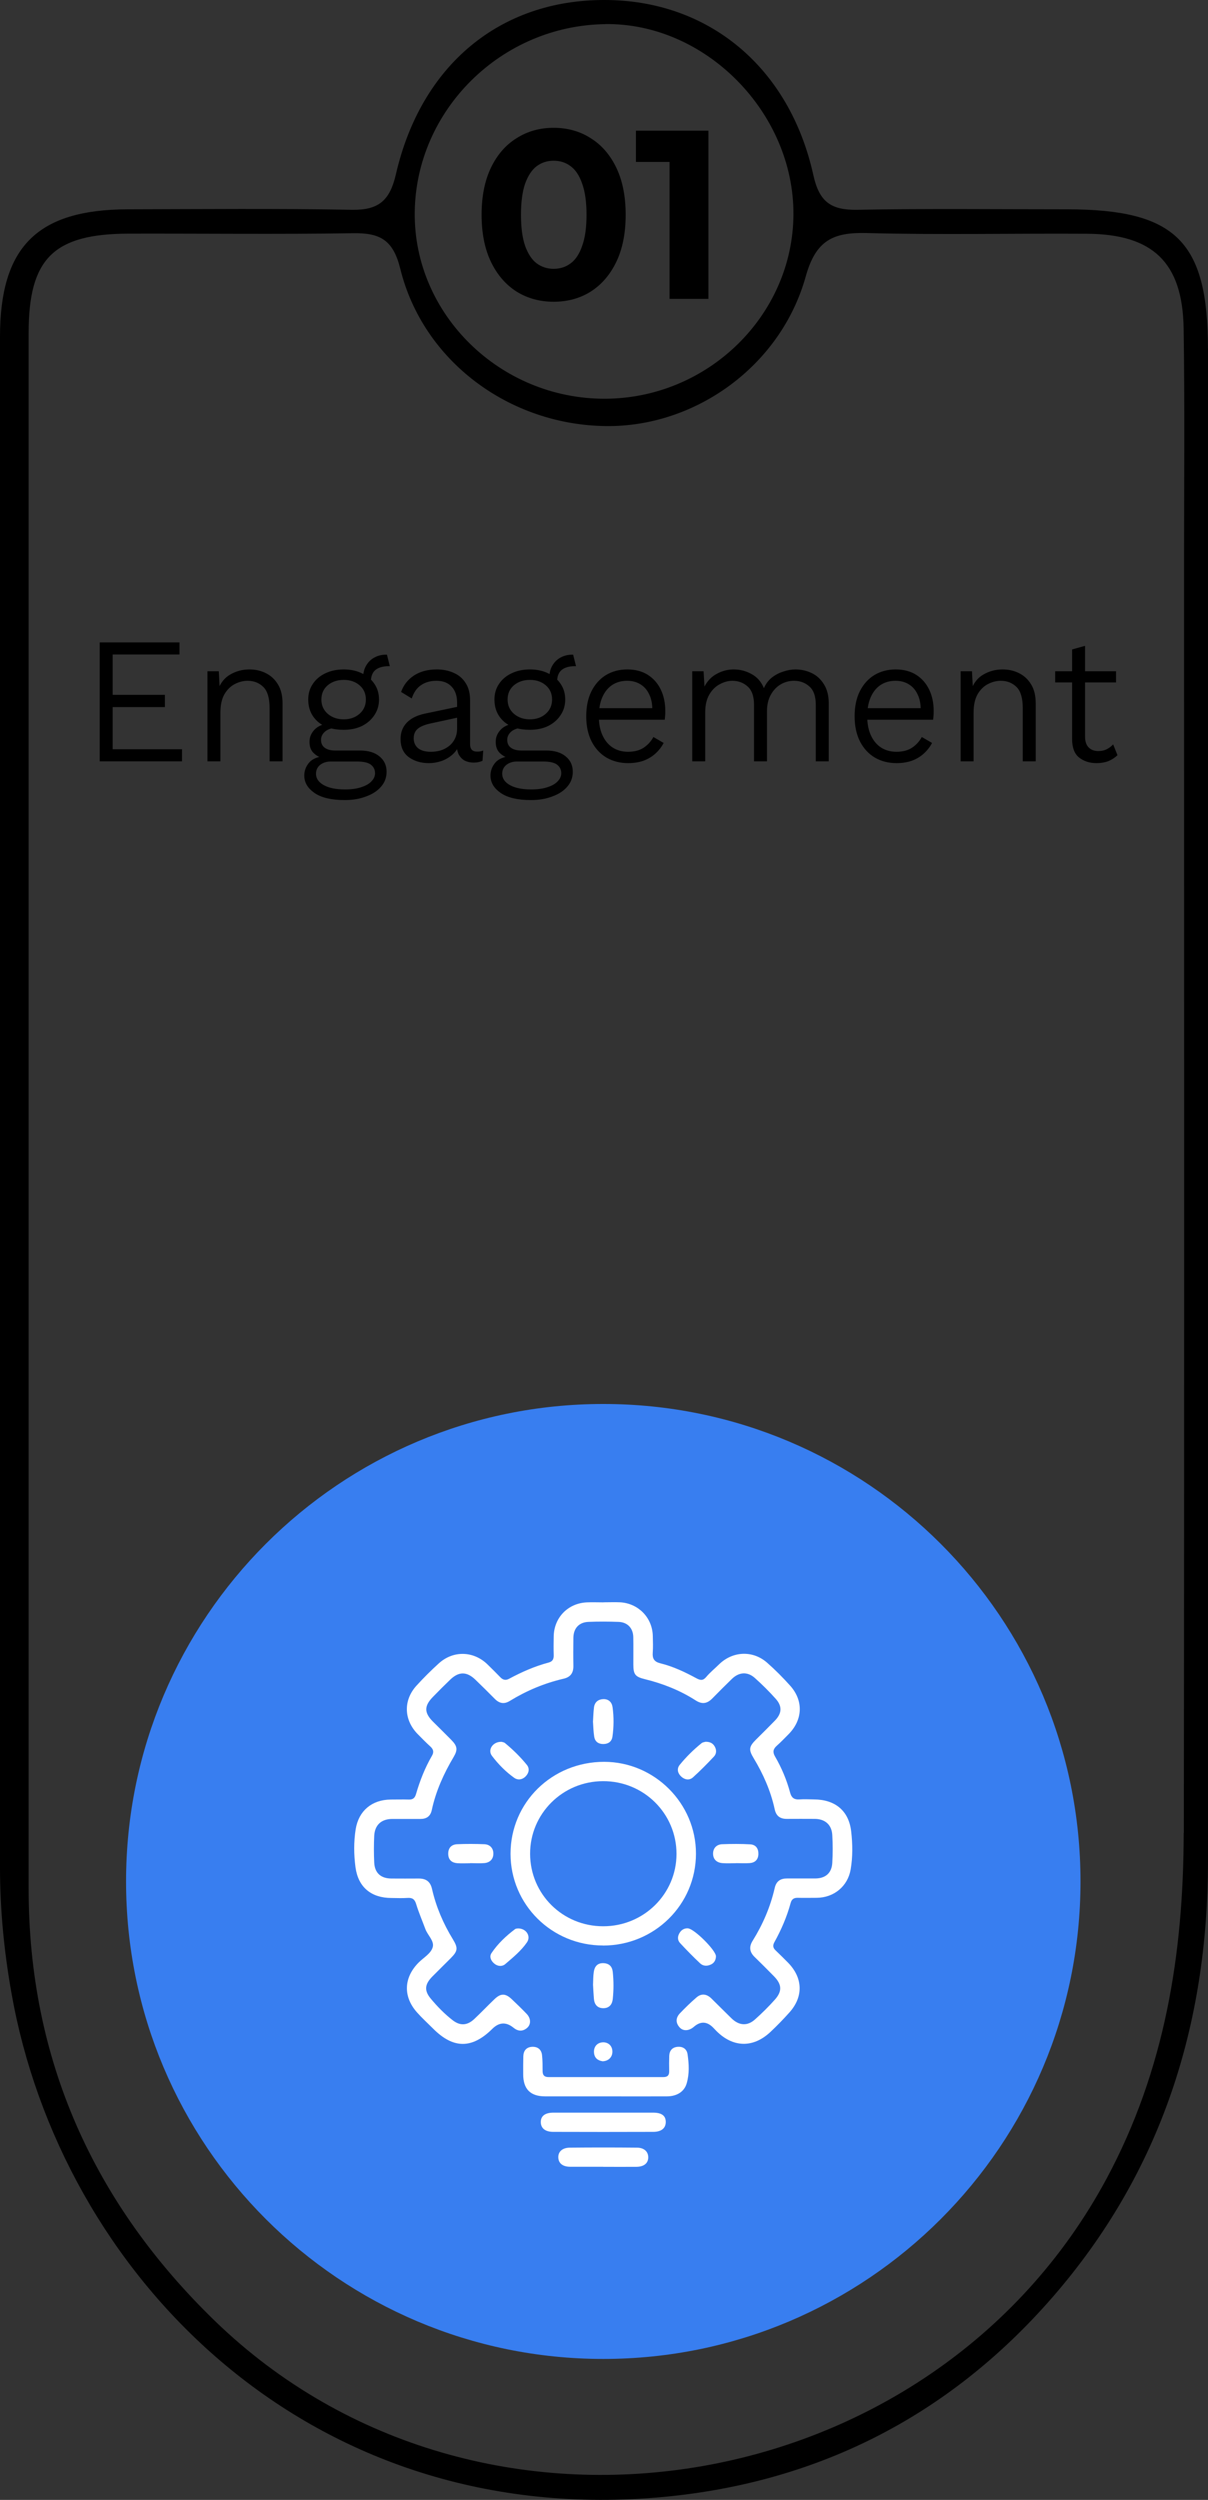 <?xml version="1.0" encoding="UTF-8"?>
<svg id="Layer_2" data-name="Layer 2" xmlns="http://www.w3.org/2000/svg" xmlns:xlink="http://www.w3.org/1999/xlink" viewBox="0 0 201.24 416.23">
  <rect x="0" y="0" width="201.24" height="416.23" fill="#333333" stroke="none"/>
  <defs>
    <style>
      .cls-1 {
        fill: #fff;
      }

      .cls-2 {
        fill: #387ef0;
      }

      .cls-3 {
        clip-path: url(#clippath);
      }

      .cls-4 {
        fill: none;
      }
    </style>
    <clipPath id="clippath">
      <rect class="cls-4" x="59" y="266.76" width="83" height="94"/>
    </clipPath>
  </defs>
  <g id="Layer_1-2" data-name="Layer 1">
    <path class="cls-2" d="M180,313.26c0,43.91-35.59,79.5-79.5,79.5s-79.5-35.59-79.5-79.5,35.59-79.5,79.5-79.5,79.5,35.59,79.5,79.5Z"/>
    <path d="M16.61,126.76v-19.8h13.29v2.01h-11.13v6.72h8.7v2.04h-8.7v7.02h11.55v2.01h-13.71Zm17.95,0v-15h1.89l.18,3.45-.33-.3c.42-1.2,1.11-2.07,2.07-2.61,.96-.56,2.02-.84,3.18-.84,1.02,0,1.94,.21,2.76,.63,.84,.42,1.51,1.05,2.01,1.89,.5,.82,.75,1.87,.75,3.15v9.63h-2.16v-8.88c0-1.66-.35-2.83-1.05-3.51s-1.57-1.02-2.61-1.02c-.72,0-1.43,.18-2.13,.54-.7,.36-1.28,.93-1.74,1.71-.44,.78-.66,1.8-.66,3.06v8.1h-2.16Zm29.9-17.76l.48,1.92h-.21c-.94,0-1.67,.21-2.19,.63-.5,.42-.75,1.07-.75,1.95l-1.29-.69c0-.78,.17-1.45,.51-2.01,.34-.58,.79-1.02,1.35-1.32,.58-.32,1.23-.48,1.95-.48h.15Zm-4.5,15.96c1.4,0,2.49,.33,3.27,.99,.78,.64,1.17,1.49,1.17,2.55,0,.96-.31,1.79-.93,2.49-.6,.7-1.43,1.24-2.49,1.62-1.04,.4-2.22,.6-3.54,.6-2.24,0-3.93-.4-5.07-1.2-1.12-.78-1.68-1.74-1.68-2.88,0-.8,.27-1.52,.81-2.16,.54-.62,1.4-.98,2.58-1.08l-.15,.42c-.66-.18-1.22-.49-1.68-.93-.46-.44-.69-1.06-.69-1.86s.28-1.44,.84-2.04c.58-.6,1.44-.96,2.58-1.08l1.56,.72h-.39c-.92,.08-1.6,.32-2.04,.72-.42,.38-.63,.83-.63,1.35,0,.58,.21,1.02,.63,1.32,.42,.3,.99,.45,1.71,.45h4.14Zm-2.49,6.48c1.1,0,2.02-.13,2.76-.39,.74-.24,1.3-.57,1.68-.99,.38-.4,.57-.84,.57-1.32,0-.6-.24-1.08-.72-1.44-.46-.34-1.23-.51-2.31-.51h-4.35c-.68,0-1.26,.18-1.74,.54-.48,.38-.72,.88-.72,1.5,0,.78,.43,1.41,1.29,1.89s2.04,.72,3.54,.72Zm-.21-19.98c1.16,0,2.18,.22,3.06,.66,.88,.42,1.57,1.01,2.07,1.77,.5,.74,.75,1.6,.75,2.58s-.26,1.85-.78,2.61c-.5,.76-1.19,1.36-2.07,1.8-.88,.42-1.89,.63-3.03,.63-1.88,0-3.34-.47-4.38-1.41-1.02-.94-1.53-2.15-1.53-3.63,0-.98,.25-1.84,.75-2.58,.5-.76,1.19-1.35,2.07-1.77,.9-.44,1.93-.66,3.09-.66Zm0,1.74c-1.06,0-1.95,.3-2.67,.9-.7,.6-1.05,1.39-1.05,2.37s.36,1.78,1.08,2.4c.72,.6,1.6,.9,2.64,.9s1.91-.3,2.61-.9c.72-.62,1.08-1.42,1.08-2.4s-.35-1.77-1.05-2.37c-.7-.6-1.58-.9-2.64-.9Zm18.89,3.81c0-1.14-.3-2.03-.9-2.67-.6-.66-1.45-.99-2.55-.99-1,0-1.85,.24-2.55,.72-.7,.46-1.22,1.2-1.56,2.22l-1.77-1.08c.4-1.14,1.11-2.05,2.13-2.73,1.04-.68,2.31-1.02,3.81-1.02,1.06,0,2,.19,2.82,.57,.84,.36,1.5,.92,1.98,1.68,.5,.76,.75,1.72,.75,2.88v7.32c0,.82,.38,1.23,1.14,1.23,.16,0,.34,0,.54-.03,.2-.04,.37-.09,.51-.15l-.12,1.71c-.16,.08-.37,.15-.63,.21-.24,.06-.52,.09-.84,.09-.52,0-1-.1-1.44-.3-.42-.22-.76-.55-1.02-.99-.24-.46-.36-1.03-.36-1.71v-.42l.54,.06c-.22,.78-.61,1.43-1.17,1.95-.54,.5-1.17,.88-1.89,1.14-.7,.24-1.41,.36-2.13,.36-1.3,0-2.41-.33-3.33-.99-.92-.68-1.38-1.69-1.38-3.03,0-1.08,.34-1.98,1.02-2.7,.7-.74,1.72-1.25,3.06-1.53l5.73-1.2v1.8l-4.71,1.02c-.98,.2-1.71,.49-2.19,.87-.48,.38-.72,.92-.72,1.62s.24,1.23,.72,1.65c.5,.4,1.21,.6,2.13,.6,.54,0,1.07-.07,1.59-.21,.52-.16,.99-.4,1.41-.72s.75-.72,.99-1.2c.26-.5,.39-1.09,.39-1.77v-4.26Zm19.33-8.01l.48,1.92h-.21c-.94,0-1.67,.21-2.19,.63-.5,.42-.75,1.07-.75,1.95l-1.29-.69c0-.78,.17-1.45,.51-2.01,.34-.58,.79-1.02,1.35-1.32,.58-.32,1.23-.48,1.95-.48h.15Zm-4.5,15.96c1.4,0,2.49,.33,3.27,.99,.78,.64,1.17,1.49,1.17,2.55,0,.96-.31,1.79-.93,2.49-.6,.7-1.43,1.24-2.49,1.62-1.04,.4-2.22,.6-3.54,.6-2.24,0-3.93-.4-5.07-1.2-1.12-.78-1.68-1.74-1.68-2.88,0-.8,.27-1.52,.81-2.16,.54-.62,1.4-.98,2.58-1.08l-.15,.42c-.66-.18-1.22-.49-1.68-.93-.46-.44-.69-1.06-.69-1.86s.28-1.44,.84-2.04c.58-.6,1.44-.96,2.58-1.08l1.56,.72h-.39c-.92,.08-1.6,.32-2.04,.72-.42,.38-.63,.83-.63,1.35,0,.58,.21,1.02,.63,1.32s.99,.45,1.71,.45h4.14Zm-2.49,6.48c1.1,0,2.02-.13,2.76-.39,.74-.24,1.3-.57,1.68-.99,.38-.4,.57-.84,.57-1.32,0-.6-.24-1.08-.72-1.44-.46-.34-1.23-.51-2.31-.51h-4.35c-.68,0-1.26,.18-1.74,.54-.48,.38-.72,.88-.72,1.5,0,.78,.43,1.41,1.29,1.89s2.04,.72,3.54,.72Zm-.21-19.98c1.16,0,2.18,.22,3.06,.66,.88,.42,1.57,1.01,2.07,1.77,.5,.74,.75,1.6,.75,2.58s-.26,1.85-.78,2.61c-.5,.76-1.19,1.36-2.07,1.8-.88,.42-1.89,.63-3.03,.63-1.88,0-3.34-.47-4.38-1.41-1.02-.94-1.53-2.15-1.53-3.63,0-.98,.25-1.84,.75-2.58,.5-.76,1.19-1.35,2.07-1.77,.9-.44,1.93-.66,3.09-.66Zm0,1.74c-1.06,0-1.95,.3-2.67,.9-.7,.6-1.05,1.39-1.05,2.37s.36,1.78,1.08,2.4c.72,.6,1.6,.9,2.64,.9s1.91-.3,2.61-.9c.72-.62,1.08-1.42,1.08-2.4s-.35-1.77-1.05-2.37c-.7-.6-1.58-.9-2.64-.9Zm16.37,13.86c-1.36,0-2.57-.31-3.63-.93-1.04-.62-1.86-1.51-2.46-2.67-.6-1.18-.9-2.58-.9-4.2s.29-3.01,.87-4.17c.6-1.18,1.41-2.08,2.43-2.7,1.04-.62,2.22-.93,3.54-.93s2.48,.3,3.42,.9c.94,.6,1.66,1.42,2.16,2.46s.75,2.22,.75,3.54c0,.32,0,.6-.03,.84-.02,.24-.04,.45-.06,.63h-11.67v-1.92h10.71l-1.11,.24c0-1.02-.18-1.88-.54-2.58-.34-.72-.83-1.27-1.47-1.65-.62-.38-1.35-.57-2.19-.57-.96,0-1.8,.24-2.52,.72-.7,.48-1.24,1.16-1.62,2.04-.38,.88-.57,1.93-.57,3.15s.2,2.27,.6,3.15c.4,.88,.96,1.56,1.68,2.04,.74,.48,1.6,.72,2.58,.72,1.04,0,1.9-.22,2.58-.66,.7-.46,1.25-1.06,1.65-1.8l1.71,.99c-.36,.68-.83,1.28-1.41,1.8-.56,.5-1.22,.89-1.98,1.17-.76,.26-1.6,.39-2.52,.39Zm10.67-.3v-15h1.89l.15,2.55c.5-.96,1.19-1.67,2.07-2.13,.88-.48,1.81-.72,2.79-.72,1.08,0,2.08,.26,3,.78,.92,.5,1.6,1.28,2.04,2.34,.3-.7,.73-1.28,1.29-1.74,.58-.46,1.22-.8,1.92-1.02,.7-.24,1.38-.36,2.04-.36,.96,0,1.86,.2,2.7,.6,.84,.4,1.52,1.02,2.04,1.86,.54,.84,.81,1.91,.81,3.21v9.63h-2.16v-9.42c0-1.4-.35-2.41-1.05-3.03-.7-.64-1.56-.96-2.58-.96-.8,0-1.54,.2-2.22,.6-.68,.4-1.23,.98-1.65,1.74-.42,.76-.63,1.67-.63,2.73v8.34h-2.16v-9.42c0-1.4-.35-2.41-1.05-3.03-.7-.64-1.56-.96-2.58-.96-.68,0-1.37,.19-2.07,.57-.7,.36-1.28,.93-1.74,1.71-.46,.78-.69,1.78-.69,3v8.13h-2.16Zm34.04,.3c-1.36,0-2.57-.31-3.63-.93-1.04-.62-1.86-1.51-2.46-2.67-.6-1.18-.9-2.58-.9-4.2s.29-3.01,.87-4.17c.6-1.18,1.41-2.08,2.43-2.7,1.04-.62,2.22-.93,3.54-.93s2.48,.3,3.42,.9,1.66,1.42,2.16,2.46,.75,2.22,.75,3.54c0,.32-.01,.6-.03,.84-.02,.24-.04,.45-.06,.63h-11.67v-1.92h10.71l-1.11,.24c0-1.02-.18-1.88-.54-2.58-.34-.72-.83-1.27-1.47-1.65-.62-.38-1.35-.57-2.19-.57-.96,0-1.8,.24-2.52,.72-.7,.48-1.24,1.16-1.62,2.04-.38,.88-.57,1.93-.57,3.15s.2,2.27,.6,3.15c.4,.88,.96,1.56,1.68,2.04,.74,.48,1.6,.72,2.58,.72,1.04,0,1.9-.22,2.58-.66,.7-.46,1.25-1.06,1.65-1.8l1.71,.99c-.36,.68-.83,1.28-1.41,1.8-.56,.5-1.22,.89-1.98,1.17-.76,.26-1.6,.39-2.52,.39Zm10.67-.3v-15h1.89l.18,3.45-.33-.3c.42-1.2,1.11-2.07,2.07-2.61,.96-.56,2.02-.84,3.18-.84,1.02,0,1.94,.21,2.76,.63,.84,.42,1.51,1.05,2.01,1.89,.5,.82,.75,1.87,.75,3.15v9.63h-2.16v-8.88c0-1.66-.35-2.83-1.05-3.51-.7-.68-1.57-1.02-2.61-1.02-.72,0-1.43,.18-2.13,.54s-1.28,.93-1.74,1.71c-.44,.78-.66,1.8-.66,3.06v8.1h-2.16Zm20.73-19.23v15.12c0,.8,.2,1.4,.6,1.8,.4,.4,.93,.6,1.59,.6,.56,0,1.03-.1,1.41-.3,.4-.2,.76-.47,1.08-.81l.72,1.8c-.44,.42-.95,.75-1.53,.99-.58,.22-1.24,.33-1.98,.33-1.12,0-2.08-.31-2.88-.93-.78-.62-1.17-1.65-1.17-3.09v-14.91l2.16-.6Zm5.16,4.23v1.86h-10.14v-1.86h10.14Z"/>
    <path d="M201.23,58.05c0-17.88-5.37-23.18-23.45-23.2-11.64,0-23.29-.14-34.93,.08-4.34,.08-6.36-1.25-7.35-5.76C131.52,11.16,118.01,.03,100.76,0c-17.42-.05-30.61,10.78-34.81,29.03-1,4.34-2.86,5.98-7.32,5.9-12.45-.23-24.89-.11-37.35-.08C6.22,34.89,0,41.08,0,56.08v254.81c0,7.05,.68,14.04,1.91,20.95,8.2,46.5,48.88,88.87,107.44,84,26.31-2.19,48.54-13.3,66-33.37,18.1-20.81,25.88-45.36,25.89-72.64,0-41.56,0-83.13,0-124.69V58.05h0ZM100.86,4.01c16.68-.2,31.42,14.74,31.32,31.73-.11,16.79-14.27,30.61-31.42,30.65-17.46,.03-31.85-14.06-31.67-31.03,.19-17.07,14.45-31.14,31.77-31.34Zm96.33,301.18c-.03,20.07-3.11,39.42-12.83,57.52-29.02,54.02-104.51,66.35-148.53,23.75-20.24-19.59-31.07-43.55-31.06-72.03,0-42.36,0-84.73,0-127.08,0-43.97,0-87.93,0-131.9,0-12.41,4.15-16.52,16.68-16.55,12.45-.03,24.89,.13,37.34-.07,4.45-.07,6.69,1.04,7.89,5.91,3.79,15.37,18.14,26.01,34.25,26.2,14.88,.19,29.14-9.99,33.3-24.92,1.67-5.99,4.54-7.36,10.12-7.22,12.24,.33,24.48,.04,36.73,.12,10.98,.07,15.92,4.78,16.1,15.73,.2,13.04,.07,26.09,.07,39.14,0,70.46,.06,140.93-.04,211.4Z"/>
    <path d="M92.23,50.24c-2.29,0-4.35-.56-6.16-1.68-1.81-1.15-3.24-2.8-4.28-4.96s-1.56-4.77-1.56-7.84,.52-5.68,1.56-7.84,2.47-3.8,4.28-4.92c1.81-1.15,3.87-1.72,6.16-1.72s4.37,.57,6.16,1.72c1.81,1.12,3.24,2.76,4.28,4.92,1.04,2.16,1.56,4.77,1.56,7.84s-.52,5.68-1.56,7.84c-1.04,2.16-2.47,3.81-4.28,4.96-1.79,1.12-3.84,1.68-6.16,1.68Zm0-5.48c1.09,0,2.04-.31,2.84-.92,.83-.61,1.47-1.59,1.92-2.92,.48-1.33,.72-3.05,.72-5.16s-.24-3.83-.72-5.16c-.45-1.33-1.09-2.31-1.92-2.92-.8-.61-1.75-.92-2.84-.92s-2.01,.31-2.84,.92c-.8,.61-1.44,1.59-1.92,2.92-.45,1.33-.68,3.05-.68,5.16s.23,3.83,.68,5.16c.48,1.33,1.12,2.31,1.92,2.92,.83,.61,1.77,.92,2.84,.92Zm19.31,5V24.16l2.8,2.8h-8.4v-5.2h12.08v28h-6.48Z"/>
    <g class="cls-3">
      <g>
        <path class="cls-1" d="M100.54,266.78c.92,0,1.85-.04,2.77,0,3.05,.17,5.39,2.59,5.44,5.63,.02,.92,.06,1.84-.01,2.75-.08,1,.25,1.53,1.28,1.78,2.11,.52,4.07,1.45,5.98,2.48,.65,.35,1.1,.45,1.65-.21,.64-.76,1.43-1.4,2.14-2.1,2.28-2.22,5.64-2.37,8.03-.25,1.35,1.19,2.62,2.47,3.82,3.81,2.23,2.49,2.1,5.67-.26,8.06-.65,.65-1.28,1.32-1.97,1.93-.6,.53-.73,1.04-.31,1.77,1.11,1.9,1.96,3.93,2.53,6.06,.23,.85,.69,1.17,1.55,1.11,.8-.06,1.6-.01,2.4,0,3.54,.01,5.83,1.88,6.22,5.34,.24,2.09,.27,4.23-.09,6.32-.48,2.8-2.78,4.7-5.65,4.72-1.04,0-2.09,.03-3.13,0-.66-.02-1.04,.21-1.22,.87-.62,2.28-1.55,4.44-2.7,6.51-.3,.54-.26,.95,.2,1.38,.7,.66,1.37,1.34,2.05,2.02,2.51,2.54,2.61,5.7,.23,8.33-1.01,1.13-2.07,2.22-3.18,3.26-2.86,2.66-6.2,2.57-8.95-.18-.17-.17-.33-.35-.5-.52-1.05-1.1-2.14-1.17-3.27-.19-.8,.69-1.77,.76-2.36,.11-.71-.78-.66-1.62,.04-2.36,.88-.92,1.8-1.82,2.77-2.65,.83-.71,1.7-.57,2.47,.18,1.11,1.09,2.21,2.2,3.33,3.29,1.26,1.24,2.66,1.35,3.94,.2,1.16-1.04,2.28-2.14,3.31-3.3,1.25-1.4,1.16-2.54-.15-3.88-1.06-1.08-2.14-2.16-3.23-3.22-.84-.82-.96-1.68-.33-2.69,1.7-2.73,2.96-5.65,3.68-8.8,.26-1.13,.96-1.59,2.07-1.58,1.56,0,3.13,0,4.69,0,1.7-.01,2.73-.9,2.83-2.58,.09-1.55,.09-3.11,0-4.66-.1-1.71-1.2-2.66-2.9-2.68-1.56-.01-3.13-.01-4.69,0-1.12,0-1.77-.49-2.01-1.63-.66-3.03-1.9-5.83-3.5-8.48-.86-1.42-.79-1.92,.43-3.13,1.05-1.04,2.1-2.08,3.13-3.14,1.15-1.19,1.23-2.37,.12-3.61-1.09-1.22-2.26-2.38-3.48-3.47-1.24-1.11-2.66-.99-3.85,.18-1.09,1.07-2.17,2.13-3.23,3.22-.85,.87-1.69,1.03-2.77,.34-2.61-1.68-5.48-2.81-8.5-3.55-1.59-.39-1.89-.8-1.89-2.42-.01-1.51,.02-3.03-.01-4.55-.02-1.5-.95-2.5-2.44-2.56-1.68-.06-3.37-.07-5.05,0-1.57,.07-2.47,1.08-2.49,2.64-.02,1.56-.03,3.11,0,4.67,.02,1.17-.46,1.88-1.63,2.15-3.19,.74-6.17,1.99-8.96,3.7-.92,.57-1.73,.44-2.49-.33-1.07-1.08-2.15-2.15-3.24-3.2-1.44-1.39-2.76-1.39-4.19-.02-.98,.94-1.94,1.9-2.89,2.88-1.48,1.51-1.47,2.64,0,4.11,1.02,1.02,2.05,2.02,3.06,3.05,1.03,1.05,1.1,1.64,.38,2.86-1.64,2.76-2.95,5.66-3.63,8.82-.22,1.02-.85,1.48-1.88,1.48-1.56,0-3.13,0-4.69,0-1.83,0-2.93,1-3.02,2.82-.07,1.47-.07,2.95,0,4.43,.08,1.75,1.1,2.66,2.86,2.67,1.52,.01,3.05,.01,4.57,0,1.21,0,1.92,.51,2.2,1.74,.68,2.98,1.87,5.76,3.47,8.37,.89,1.46,.83,1.96-.35,3.15-1.01,1.02-2.05,2.02-3.06,3.05-1.27,1.28-1.4,2.34-.27,3.69,1.1,1.32,2.31,2.56,3.67,3.61,1.24,.95,2.41,.87,3.57-.21,1.14-1.07,2.21-2.2,3.34-3.28,1.06-1.03,1.84-1.04,2.9-.04,.84,.8,1.68,1.6,2.48,2.44,.73,.75,.77,1.75,.1,2.34-.74,.64-1.52,.6-2.28-.02-1.22-.99-2.39-.93-3.52,.18-3.38,3.36-6.5,3.35-9.86-.02-.9-.9-1.86-1.77-2.7-2.72-2.36-2.66-2.2-5.83,.32-8.33,.82-.81,2.02-1.47,2.31-2.53,.28-1.05-.85-1.97-1.23-3.01-.51-1.38-1.1-2.74-1.53-4.15-.24-.81-.63-1.09-1.45-1.03-.88,.06-1.76,.02-2.65,.01-3.39,0-5.56-1.79-6.01-5.12-.28-2.09-.3-4.23,.03-6.32,.5-3.09,2.71-4.92,5.84-4.95,1,0,2.01-.03,3.01,0,.68,.03,1.01-.26,1.2-.9,.65-2.23,1.49-4.38,2.66-6.39,.37-.63,.23-1.1-.3-1.57-.71-.64-1.38-1.34-2.06-2.02-2.33-2.36-2.45-5.62-.23-8.07,1.18-1.3,2.44-2.55,3.74-3.73,2.41-2.18,5.81-2.07,8.12,.2,.71,.7,1.43,1.4,2.12,2.12,.46,.48,.93,.55,1.5,.23,2.09-1.12,4.25-2.07,6.55-2.68,.67-.18,.86-.59,.84-1.24-.03-1.04-.02-2.07,0-3.11,.05-3.13,2.37-5.53,5.52-5.67,.92-.04,1.84,0,2.77,0h0Z"/>
        <path class="cls-1" d="M100.45,323.92c-8.53,0-15.39-6.81-15.4-15.26,0-8.55,6.91-15.33,15.61-15.32,8.38,.01,15.29,6.92,15.28,15.29,0,8.48-6.91,15.31-15.5,15.3Zm.04-3.2c6.76,0,12.2-5.38,12.21-12.04,0-6.74-5.46-12.15-12.25-12.12-6.74,.02-12.16,5.43-12.14,12.11,.02,6.71,5.43,12.06,12.19,12.05h0Z"/>
        <path class="cls-1" d="M100.79,349.04c-3.33,0-6.65,0-9.98,0-2.47,0-3.66-1.23-3.65-3.7,0-.99-.01-1.99,.02-2.99,.03-.93,.53-1.52,1.48-1.56,.93-.04,1.54,.46,1.64,1.4,.09,.87,.09,1.75,.09,2.63,0,.7,.3,1.02,1.01,1.01,6.38,0,12.75,0,19.12,0,.75,0,.98-.36,.96-1.04-.02-.84-.02-1.68,.01-2.51,.04-.88,.52-1.42,1.41-1.49,.89-.07,1.52,.39,1.64,1.24,.24,1.62,.32,3.27-.15,4.86-.4,1.37-1.62,2.14-3.27,2.15-3.45,.02-6.9,0-10.34,0h0Z"/>
        <path class="cls-1" d="M100.62,351.75c2.72,0,5.45,0,8.17,0,1.44,0,2.11,.51,2.12,1.53,.01,1.04-.71,1.66-2.05,1.67-5.57,.02-11.13,.02-16.7,0-1.35,0-2.07-.62-2.07-1.64,0-1.01,.73-1.56,2.12-1.56,2.8,0,5.61,0,8.41,0h0Z"/>
        <path class="cls-1" d="M100.49,360.76c-1.85,0-3.69,.01-5.54,0-1.2-.01-1.89-.57-1.94-1.5-.06-.98,.65-1.67,1.91-1.68,3.73-.04,7.46-.04,11.19,0,1.23,0,1.93,.71,1.88,1.71-.05,.92-.75,1.47-1.96,1.48-1.84,.02-3.69,0-5.54,0h0Z"/>
        <path class="cls-1" d="M98.79,330.57c.04-.83,.02-1.55,.13-2.26,.13-.88,.6-1.48,1.59-1.45,.95,.03,1.47,.53,1.57,1.46,.16,1.51,.16,3.01,0,4.51-.09,.9-.58,1.51-1.52,1.53-1,.02-1.53-.57-1.62-1.55-.07-.79-.1-1.58-.14-2.26h0Z"/>
        <path class="cls-1" d="M98.78,286.74c.06-.87,.07-1.67,.17-2.45,.11-.88,.7-1.36,1.55-1.39,.88-.03,1.44,.51,1.55,1.36,.22,1.62,.21,3.26-.02,4.88-.12,.83-.68,1.23-1.51,1.24-.84,.01-1.4-.41-1.53-1.22-.13-.82-.15-1.66-.2-2.42h0Z"/>
        <path class="cls-1" d="M122.65,310.22c-.76,0-1.52,.05-2.28-.01-.97-.07-1.59-.63-1.58-1.61,.01-.91,.61-1.51,1.52-1.54,1.55-.06,3.12-.07,4.67,.02,.94,.05,1.39,.71,1.36,1.64-.03,.89-.55,1.41-1.42,1.48-.75,.06-1.52,.01-2.28,.01h0s0,0,0,0Z"/>
        <path class="cls-1" d="M83.5,290c.12,.04,.44,.06,.63,.22,1.32,1.09,2.55,2.29,3.63,3.62,.51,.62,.36,1.38-.22,1.95-.54,.53-1.26,.65-1.87,.22-1.43-1.02-2.67-2.28-3.72-3.67-.75-.99,.14-2.35,1.55-2.33h0Z"/>
        <path class="cls-1" d="M78.33,310.23c-.72,0-1.44,.04-2.15-.01-.91-.07-1.48-.55-1.51-1.51-.03-1.01,.52-1.61,1.49-1.65,1.51-.07,3.03-.06,4.54,0,.92,.04,1.49,.66,1.49,1.56,0,.91-.56,1.49-1.48,1.58-.79,.07-1.59,.01-2.39,.01v.02h0Z"/>
        <path class="cls-1" d="M86.26,321.08c1.38-.04,2.24,1.27,1.53,2.31-.97,1.42-2.32,2.51-3.62,3.63-.54,.46-1.31,.38-1.88-.13-.52-.46-.81-1.12-.4-1.72,1.05-1.56,2.41-2.84,3.91-3.97,.14-.11,.38-.1,.47-.12h0Z"/>
        <path class="cls-1" d="M114.6,321.07c1.02,.03,4.68,3.66,4.67,4.65-.01,.59-.27,1.1-.82,1.36-.62,.3-1.3,.3-1.81-.18-1.16-1.09-2.28-2.23-3.36-3.4-.44-.48-.42-1.11-.07-1.67,.31-.52,.78-.79,1.39-.77h0Z"/>
        <path class="cls-1" d="M117.51,290c.78-.01,1.24,.25,1.55,.78,.34,.59,.31,1.21-.12,1.68-1.12,1.19-2.27,2.36-3.49,3.46-.61,.55-1.38,.42-1.97-.13-.6-.55-.76-1.31-.25-1.94,1.08-1.33,2.31-2.54,3.65-3.62,.2-.16,.52-.18,.63-.22h0Z"/>
        <path class="cls-1" d="M100.35,343.19c-.78-.12-1.36-.56-1.4-1.51-.04-.95,.58-1.61,1.5-1.64,.92-.02,1.57,.62,1.57,1.56,0,.91-.66,1.59-1.68,1.6h0Z"/>
      </g>
    </g>
  </g>
</svg>